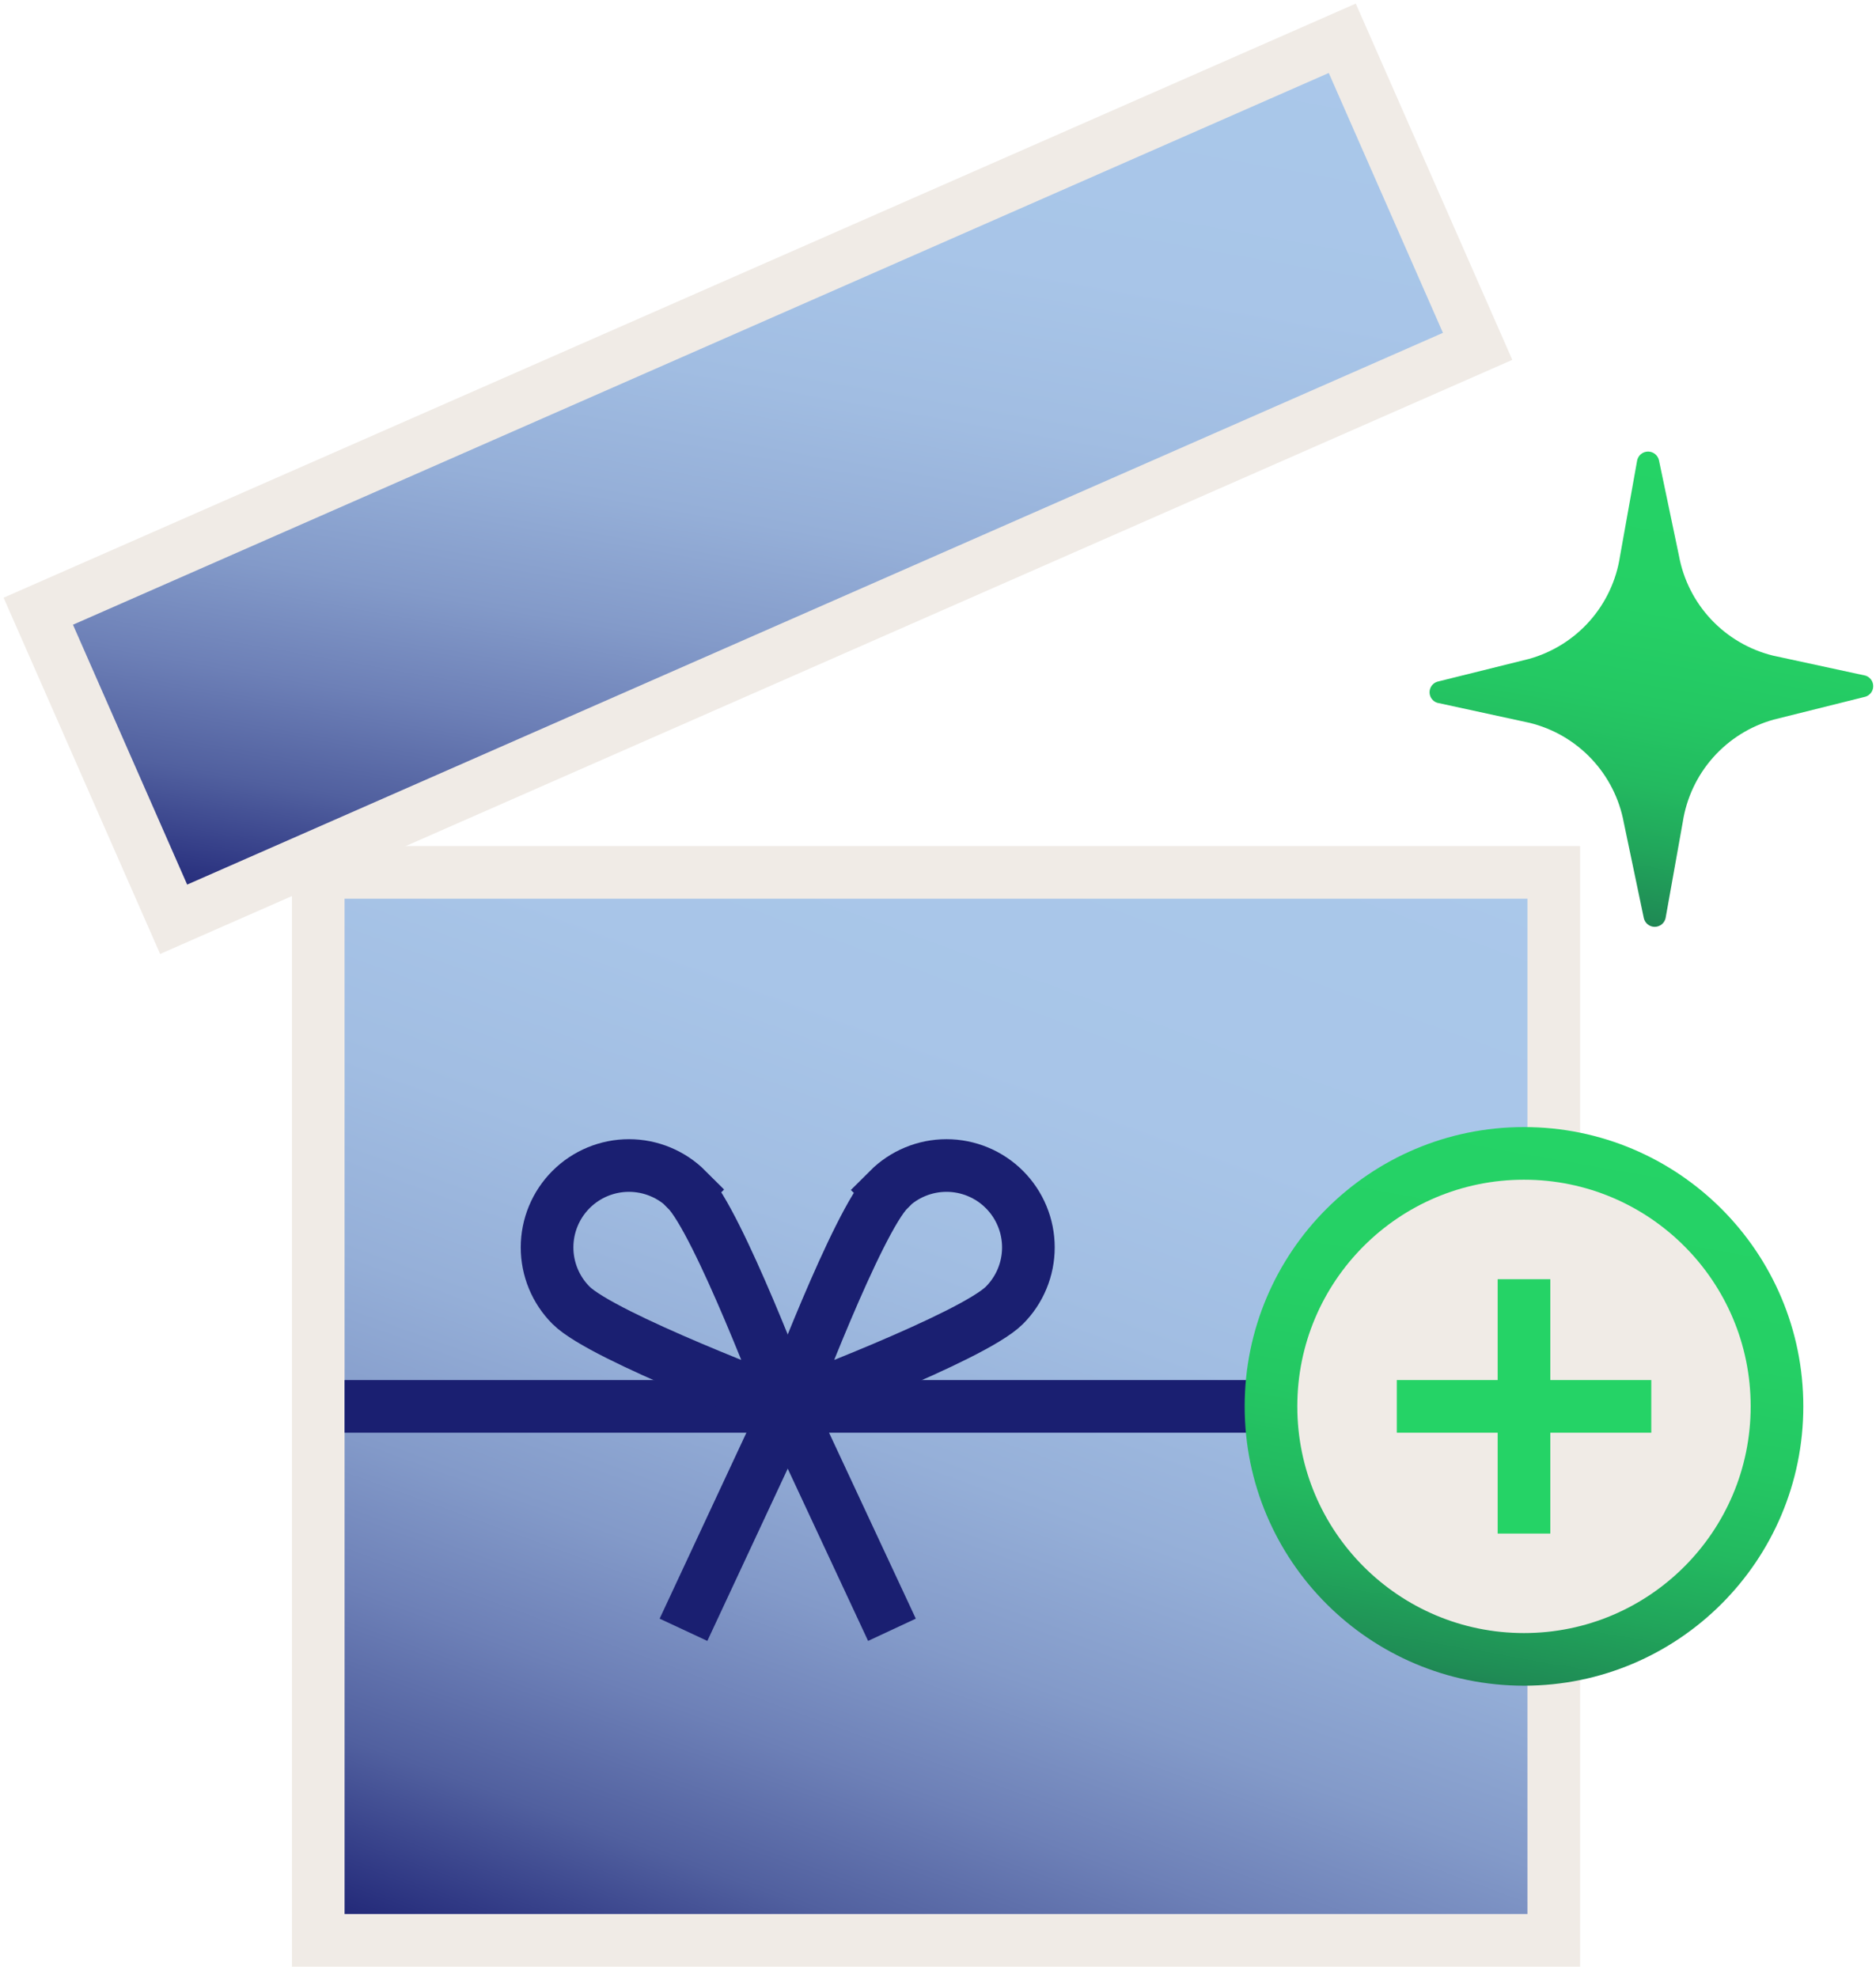 <svg width="147" height="155" viewBox="0 0 147 155" fill="none" xmlns="http://www.w3.org/2000/svg">
<path d="M121.743 68.361H24.938V152.049H121.743V68.361Z" fill="url(#paint0_linear_14_515)"/>
<path d="M119.689 70.423V149.986H27V70.423H119.689ZM123.814 66.298H22.875V154.111H123.814V66.298Z" fill="#F0EBE6"/>
<path d="M27 110.205H99.6" stroke="#1A1F71" stroke-width="4.125" stroke-miterlimit="10"/>
<path d="M105.178 3L3 47.895L13.607 72.035L115.784 27.14L105.178 3Z" fill="url(#paint1_linear_14_515)" stroke="#F0EBE6" stroke-width="4.125" stroke-miterlimit="10"/>
<path d="M119.417 130.03C130.366 130.03 139.242 121.154 139.242 110.205C139.242 99.256 130.366 90.38 119.417 90.38C108.468 90.38 99.592 99.256 99.592 110.205C99.592 121.154 108.468 130.03 119.417 130.03Z" fill="#F0EBE6" stroke="url(#paint2_linear_14_515)" stroke-width="4.125" stroke-miterlimit="10"/>
<path d="M119.417 100.239V120.171" stroke="#25D366" stroke-width="4.125" stroke-miterlimit="10"/>
<path d="M129.391 110.205H109.451" stroke="#25D366" stroke-width="4.125" stroke-miterlimit="10"/>
<path d="M53.805 93.226C56.28 95.701 61.725 110.205 61.725 110.205C61.725 110.205 47.246 104.785 44.746 102.285C44.15 101.689 43.678 100.982 43.355 100.203C43.033 99.424 42.867 98.59 42.867 97.747C42.867 96.905 43.033 96.07 43.355 95.292C43.678 94.513 44.15 93.806 44.746 93.21C45.95 92.006 47.582 91.33 49.284 91.33C50.127 91.33 50.961 91.496 51.739 91.819C52.518 92.141 53.225 92.614 53.821 93.21L53.805 93.226Z" stroke="#1A1F71" stroke-width="4.125" stroke-miterlimit="10"/>
<path d="M69.645 93.226C67.17 95.701 61.725 110.205 61.725 110.205C61.725 110.205 76.204 104.785 78.703 102.285C79.299 101.689 79.772 100.982 80.094 100.203C80.417 99.424 80.583 98.59 80.583 97.747C80.583 96.905 80.417 96.07 80.094 95.292C79.772 94.513 79.299 93.806 78.703 93.21C78.107 92.614 77.4 92.141 76.621 91.819C75.843 91.496 75.008 91.33 74.166 91.33C73.323 91.33 72.489 91.496 71.71 91.819C70.932 92.141 70.224 92.614 69.628 93.21L69.645 93.226Z" stroke="#1A1F71" stroke-width="4.125" stroke-miterlimit="10"/>
<path d="M53.557 127.711L61.725 110.205" stroke="#1A1F71" stroke-width="4.125" stroke-miterlimit="10"/>
<path d="M69.892 127.711L61.725 110.205" stroke="#1A1F71" stroke-width="4.125" stroke-miterlimit="10"/>
<path d="M131.858 64.417L130.513 71.941C130.47 72.136 130.362 72.31 130.207 72.434C130.052 72.559 129.859 72.627 129.659 72.627C129.46 72.627 129.267 72.559 129.112 72.434C128.957 72.31 128.849 72.136 128.806 71.941L127.238 64.459C126.892 62.586 126.012 60.852 124.706 59.467C123.399 58.081 121.72 57.101 119.871 56.646L112.619 55.07C112.444 55.014 112.292 54.904 112.183 54.756C112.075 54.608 112.017 54.429 112.017 54.245C112.017 54.062 112.075 53.883 112.183 53.734C112.292 53.586 112.444 53.476 112.619 53.42L119.821 51.63C121.656 51.116 123.304 50.084 124.567 48.658C125.83 47.231 126.654 45.47 126.941 43.586L128.286 36.07C128.329 35.876 128.437 35.702 128.592 35.577C128.747 35.453 128.941 35.385 129.14 35.385C129.339 35.385 129.532 35.453 129.687 35.577C129.842 35.702 129.951 35.876 129.994 36.07L131.561 43.553C131.906 45.428 132.784 47.163 134.091 48.55C135.398 49.937 137.078 50.918 138.928 51.374L146.18 52.942C146.355 52.998 146.507 53.108 146.616 53.256C146.724 53.404 146.782 53.583 146.782 53.767C146.782 53.95 146.724 54.129 146.616 54.277C146.507 54.425 146.355 54.536 146.18 54.592L138.978 56.39C137.145 56.902 135.499 57.932 134.236 59.355C132.973 60.779 132.148 62.537 131.858 64.417Z" fill="url(#paint3_linear_14_515)"/>
<defs>
<linearGradient id="paint0_linear_14_515" x1="54.234" y1="162.708" x2="92.456" y2="57.694" gradientUnits="userSpaceOnUse">
<stop stop-color="#1A1F71"/>
<stop offset="0.06" stop-color="#313A85"/>
<stop offset="0.14" stop-color="#51609F"/>
<stop offset="0.24" stop-color="#6D80B7"/>
<stop offset="0.34" stop-color="#839AC9"/>
<stop offset="0.46" stop-color="#95AFD8"/>
<stop offset="0.59" stop-color="#A1BDE2"/>
<stop offset="0.74" stop-color="#A8C5E8"/>
<stop offset="1" stop-color="#AAC8EA"/>
</linearGradient>
<linearGradient id="paint1_linear_14_515" x1="52.105" y1="78.828" x2="66.674" y2="-3.788" gradientUnits="userSpaceOnUse">
<stop stop-color="#1A1F71"/>
<stop offset="0.06" stop-color="#313A85"/>
<stop offset="0.14" stop-color="#51609F"/>
<stop offset="0.24" stop-color="#6D80B7"/>
<stop offset="0.34" stop-color="#839AC9"/>
<stop offset="0.46" stop-color="#95AFD8"/>
<stop offset="0.59" stop-color="#A1BDE2"/>
<stop offset="0.74" stop-color="#A8C5E8"/>
<stop offset="1" stop-color="#AAC8EA"/>
</linearGradient>
<linearGradient id="paint2_linear_14_515" x1="115.622" y1="131.762" x2="123.22" y2="88.648" gradientUnits="userSpaceOnUse">
<stop stop-color="#1F8654"/>
<stop offset="0.02" stop-color="#1F8C55"/>
<stop offset="0.16" stop-color="#21A65B"/>
<stop offset="0.3" stop-color="#23BA60"/>
<stop offset="0.47" stop-color="#24C863"/>
<stop offset="0.67" stop-color="#25D065"/>
<stop offset="1" stop-color="#25D366"/>
</linearGradient>
<linearGradient id="paint3_linear_14_515" x1="126.199" y1="72.057" x2="132.576" y2="35.93" gradientUnits="userSpaceOnUse">
<stop stop-color="#1F8654"/>
<stop offset="0.02" stop-color="#1F8C55"/>
<stop offset="0.16" stop-color="#21A65B"/>
<stop offset="0.3" stop-color="#23BA60"/>
<stop offset="0.47" stop-color="#24C863"/>
<stop offset="0.67" stop-color="#25D065"/>
<stop offset="1" stop-color="#25D366"/>
</linearGradient>
</defs>
</svg>
